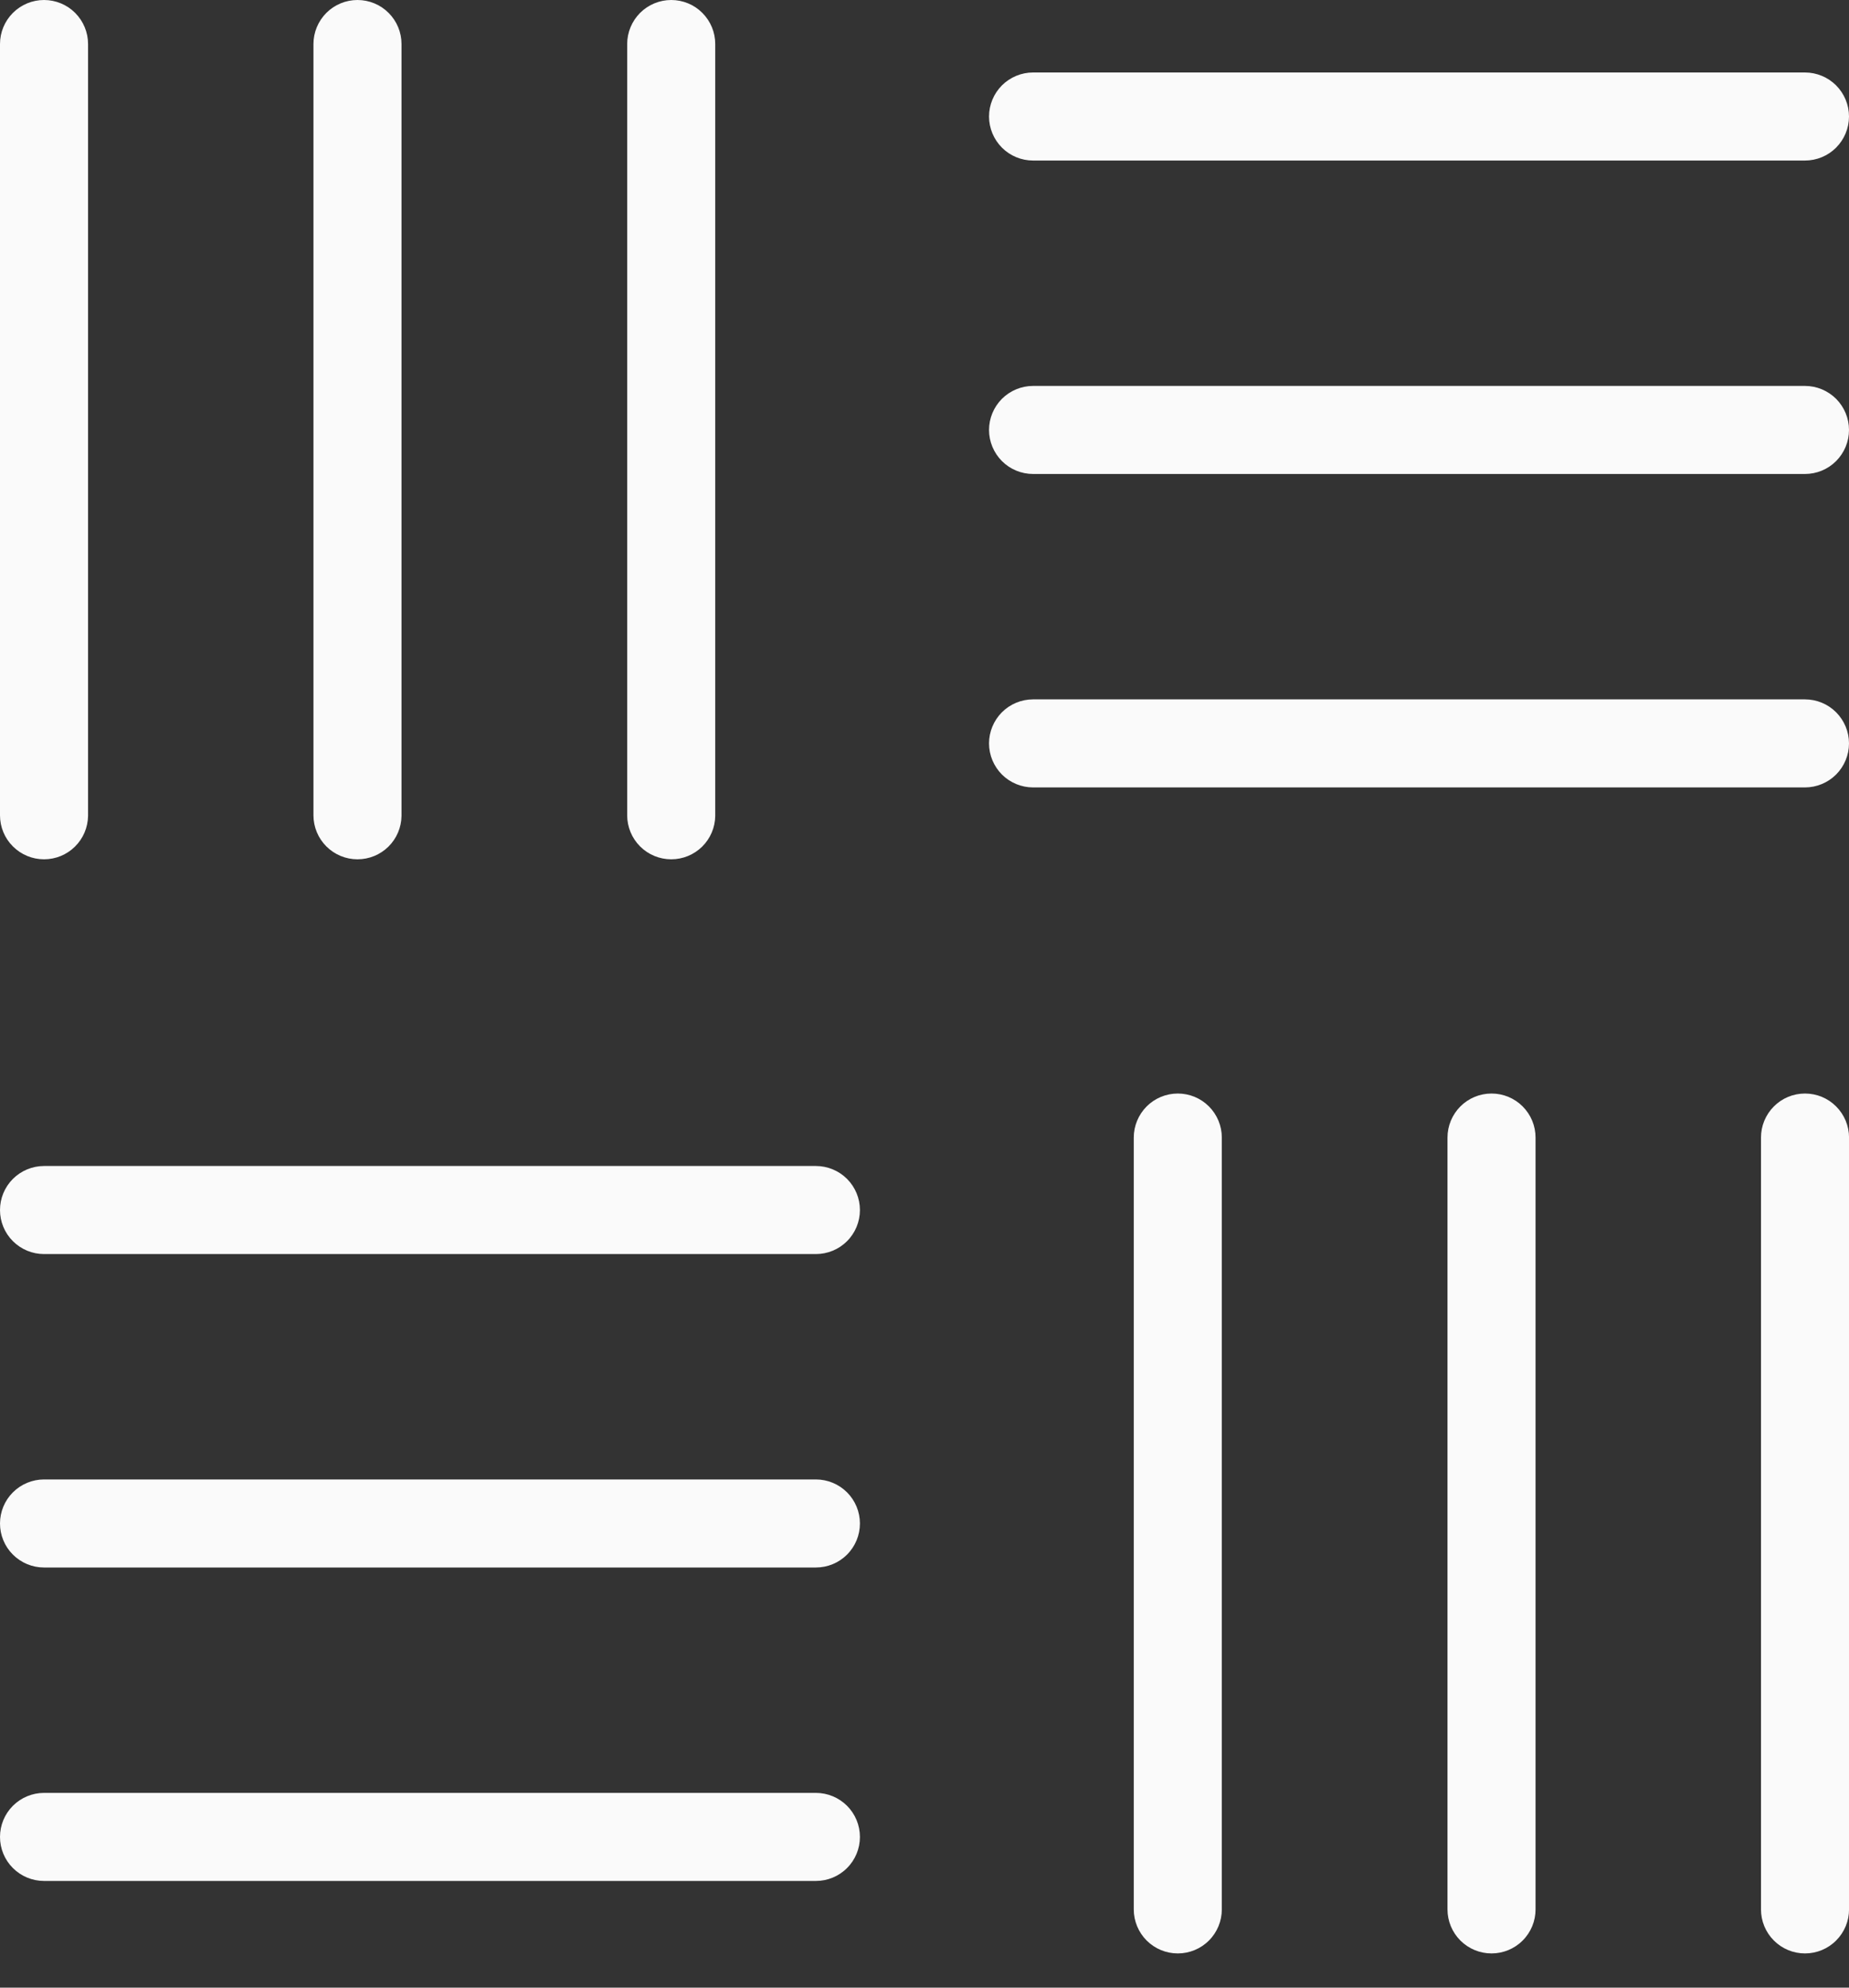 <svg width="40" height="43" viewBox="0 0 40 43" fill="none" xmlns="http://www.w3.org/2000/svg">
<rect x="0" y="0" width="40" height="43" fill="#333333" stroke="none"/>
<path d="M39.047 3.473H22.349C22.096 3.473 21.854 3.373 21.675 3.194C21.497 3.015 21.396 2.773 21.396 2.521C21.396 2.268 21.497 2.026 21.675 1.847C21.854 1.669 22.096 1.568 22.349 1.568H39.047C39.3 1.568 39.542 1.669 39.721 1.847C39.899 2.026 40 2.268 40 2.521C40 2.773 39.899 3.015 39.721 3.194C39.542 3.373 39.3 3.473 39.047 3.473Z" fill="#FAFAFA"/>
<path d="M39.047 10.254H22.349C22.096 10.254 21.854 10.154 21.675 9.975C21.497 9.796 21.396 9.554 21.396 9.302C21.396 9.049 21.497 8.807 21.675 8.628C21.854 8.45 22.096 8.349 22.349 8.349H39.047C39.3 8.349 39.542 8.45 39.721 8.628C39.899 8.807 40 9.049 40 9.302C40 9.554 39.899 9.796 39.721 9.975C39.542 10.154 39.3 10.254 39.047 10.254Z" fill="#FAFAFA"/>
<path d="M39.047 17.035H22.349C22.096 17.035 21.854 16.934 21.675 16.756C21.497 16.577 21.396 16.335 21.396 16.082C21.396 15.83 21.497 15.588 21.675 15.409C21.854 15.23 22.096 15.13 22.349 15.13H39.047C39.3 15.13 39.542 15.23 39.721 15.409C39.899 15.588 40 15.83 40 16.082C40 16.335 39.899 16.577 39.721 16.756C39.542 16.934 39.3 17.035 39.047 17.035Z" fill="#FAFAFA"/>
<path d="M0.952 18.59C0.7 18.59 0.458 18.49 0.279 18.311C0.1 18.133 0 17.891 0 17.638V0.952C0 0.7 0.1 0.458 0.279 0.279C0.458 0.1 0.7 0 0.952 0C1.205 0 1.447 0.1 1.626 0.279C1.804 0.458 1.905 0.7 1.905 0.952V17.651C1.901 17.901 1.8 18.14 1.621 18.316C1.443 18.492 1.203 18.59 0.952 18.59Z" fill="#FAFAFA"/>
<path d="M7.734 18.59C7.481 18.59 7.239 18.49 7.06 18.311C6.882 18.133 6.781 17.891 6.781 17.638V0.952C6.781 0.7 6.882 0.458 7.06 0.279C7.239 0.1 7.481 0 7.734 0C7.986 0 8.228 0.1 8.407 0.279C8.586 0.458 8.686 0.7 8.686 0.952V17.651C8.683 17.901 8.581 18.14 8.403 18.316C8.224 18.492 7.984 18.59 7.734 18.59Z" fill="#FAFAFA"/>
<path d="M14.521 18.59C14.268 18.59 14.026 18.49 13.847 18.311C13.669 18.133 13.568 17.891 13.568 17.638V0.952C13.568 0.7 13.669 0.458 13.847 0.279C14.026 0.1 14.268 0 14.521 0C14.773 0 15.016 0.1 15.194 0.279C15.373 0.458 15.473 0.7 15.473 0.952V17.651C15.47 17.901 15.368 18.14 15.19 18.316C15.011 18.492 14.771 18.59 14.521 18.59Z" fill="#FAFAFA"/>
<path d="M17.651 27.13H0.952C0.7 27.13 0.458 27.03 0.279 26.851C0.1 26.673 0 26.43 0 26.178C0 25.925 0.1 25.683 0.279 25.504C0.458 25.326 0.7 25.225 0.952 25.225H17.651C17.903 25.225 18.146 25.326 18.324 25.504C18.503 25.683 18.603 25.925 18.603 26.178C18.603 26.43 18.503 26.673 18.324 26.851C18.146 27.03 17.903 27.13 17.651 27.13Z" fill="#FAFAFA"/>
<path d="M17.651 33.911H0.952C0.7 33.911 0.458 33.811 0.279 33.632C0.1 33.454 0 33.211 0 32.959C0 32.706 0.1 32.464 0.279 32.285C0.458 32.107 0.7 32.006 0.952 32.006H17.651C17.903 32.006 18.146 32.107 18.324 32.285C18.503 32.464 18.603 32.706 18.603 32.959C18.603 33.211 18.503 33.454 18.324 33.632C18.146 33.811 17.903 33.911 17.651 33.911Z" fill="#FAFAFA"/>
<path d="M17.651 40.692H0.952C0.7 40.692 0.458 40.592 0.279 40.413C0.1 40.235 0 39.992 0 39.74C0 39.487 0.1 39.245 0.279 39.066C0.458 38.888 0.7 38.787 0.952 38.787H17.651C17.903 38.787 18.146 38.888 18.324 39.066C18.503 39.245 18.603 39.487 18.603 39.74C18.603 39.992 18.503 40.235 18.324 40.413C18.146 40.592 17.903 40.692 17.651 40.692Z" fill="#FAFAFA"/>
<path d="M39.048 42.26C38.795 42.26 38.553 42.16 38.375 41.981C38.196 41.803 38.096 41.56 38.096 41.308V24.61C38.096 24.357 38.196 24.115 38.375 23.936C38.553 23.757 38.795 23.657 39.048 23.657C39.301 23.657 39.543 23.757 39.721 23.936C39.9 24.115 40.001 24.357 40.001 24.61V41.308C40.001 41.56 39.9 41.803 39.721 41.981C39.543 42.16 39.301 42.26 39.048 42.26Z" fill="#FAFAFA"/>
<path d="M32.267 42.26C32.014 42.26 31.772 42.16 31.593 41.981C31.415 41.803 31.314 41.56 31.314 41.308V24.61C31.314 24.357 31.415 24.115 31.593 23.936C31.772 23.757 32.014 23.657 32.267 23.657C32.519 23.657 32.762 23.757 32.94 23.936C33.119 24.115 33.219 24.357 33.219 24.61V41.308C33.219 41.56 33.119 41.803 32.94 41.981C32.762 42.16 32.519 42.26 32.267 42.26Z" fill="#FAFAFA"/>
<path d="M25.48 42.26C25.227 42.26 24.985 42.16 24.806 41.981C24.628 41.803 24.527 41.56 24.527 41.308V24.61C24.527 24.357 24.628 24.115 24.806 23.936C24.985 23.757 25.227 23.657 25.48 23.657C25.732 23.657 25.975 23.757 26.153 23.936C26.332 24.115 26.432 24.357 26.432 24.61V41.308C26.432 41.56 26.332 41.803 26.153 41.981C25.975 42.16 25.732 42.26 25.48 42.26Z" fill="#FAFAFA"/>
</svg>
